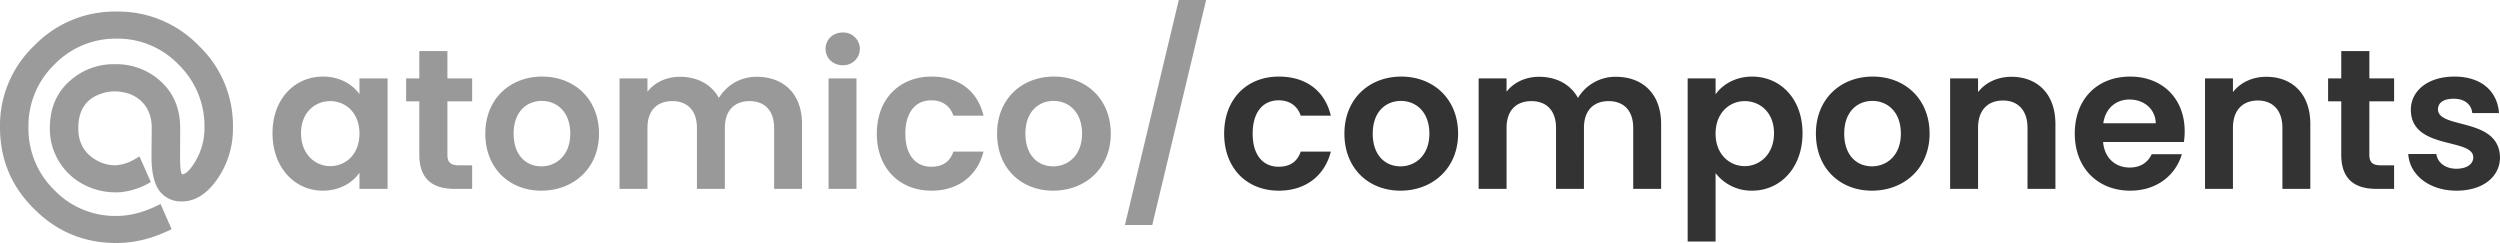 <svg xmlns="http://www.w3.org/2000/svg" width="1316.15" height="127.934" viewBox="0 0 1316.15 127.934"><g transform="translate(-241 -401.565)"><path d="M3.465-29.085c0,18.27,11.97,30.03,28.77,30.03,14.49,0,24.255-8.19,27.405-20.58H43.785c-1.785,5.25-5.565,7.98-11.655,7.98-8.19,0-13.65-6.09-13.65-17.43S23.94-46.62,32.13-46.62c6.09,0,9.975,3.15,11.655,8.085H59.64c-3.15-13.02-12.915-20.58-27.405-20.58C15.435-59.115,3.465-47.355,3.465-29.085Zm123.165,0c0-18.375-13.125-30.03-29.925-30.03S66.78-47.46,66.78-29.085c0,18.27,12.705,30.03,29.505,30.03C113.19.945,126.63-10.815,126.63-29.085Zm-44.94,0c0-11.655,7.035-17.22,14.8-17.22s15.015,5.565,15.015,17.22c0,11.55-7.455,17.22-15.225,17.22C88.41-11.865,81.69-17.535,81.69-29.085ZM218.82,0h14.7V-34.125c0-16.065-9.87-24.885-23.835-24.885a23.031,23.031,0,0,0-19.95,11.13c-3.99-7.245-11.445-11.13-20.475-11.13-7.245,0-13.44,3.045-17.115,7.875V-58.17h-14.7V0h14.7V-32.13c0-9.24,5.145-14.07,13.125-14.07,7.77,0,12.915,4.83,12.915,14.07V0h14.7V-32.13c0-9.24,5.145-14.07,13.02-14.07,7.77,0,12.915,4.83,12.915,14.07Zm43.365-49.77v-8.4h-14.7V27.72h14.7V-8.3A23.748,23.748,0,0,0,281.4.945c14.91,0,26.565-12.075,26.565-30.24S296.31-59.115,281.4-59.115C272.37-59.115,265.65-54.705,262.185-49.77ZM292.95-29.3c0,11.025-7.455,17.325-15.435,17.325-7.875,0-15.33-6.09-15.33-17.115S269.64-46.2,277.515-46.2C285.495-46.2,292.95-40.32,292.95-29.3Zm81.9.21c0-18.375-13.125-30.03-29.925-30.03S315-47.46,315-29.085c0,18.27,12.7,30.03,29.505,30.03C361.41.945,374.85-10.815,374.85-29.085Zm-44.94,0c0-11.655,7.035-17.22,14.8-17.22s15.015,5.565,15.015,17.22c0,11.55-7.455,17.22-15.225,17.22C336.63-11.865,329.91-17.535,329.91-29.085ZM426.4,0h14.7V-34.125c0-16.065-9.66-24.885-23.2-24.885-7.455,0-13.755,3.15-17.535,8.085V-58.17h-14.7V0h14.7V-32.13c0-9.345,5.145-14.385,13.125-14.385,7.77,0,12.915,5.04,12.915,14.385ZM480.06-47.04c7.56,0,13.65,4.83,13.86,12.495H466.3C467.46-42.525,473.025-47.04,480.06-47.04Zm27.615,28.77H491.82c-1.89,3.885-5.355,7.035-11.655,7.035-7.35,0-13.23-4.83-13.965-13.44h42.525a34.359,34.359,0,0,0,.42-5.67c0-17.325-11.865-28.77-28.665-28.77-17.22,0-29.19,11.655-29.19,30.03,0,18.27,12.285,30.03,29.19,30.03C494.865.945,504.525-7.56,507.675-18.27ZM560.595,0h14.7V-34.125c0-16.065-9.66-24.885-23.205-24.885-7.455,0-13.755,3.15-17.535,8.085V-58.17h-14.7V0h14.7V-32.13c0-9.345,5.145-14.385,13.125-14.385,7.77,0,12.915,5.04,12.915,14.385ZM591.57-18.06C591.57-4.725,599.025,0,610.155,0h9.24V-12.39H612.57c-4.62,0-6.2-1.68-6.2-5.565V-46.1H619.4V-58.17h-13.02V-72.555h-14.8V-58.17h-6.93V-46.1h6.93Zm83.58,1.47c-.42-21.315-32.655-14.7-32.655-25.305,0-3.36,2.835-5.565,8.295-5.565,5.775,0,9.345,3.045,9.765,7.56h14.07c-.84-11.55-9.345-19.215-23.415-19.215-14.385,0-22.995,7.77-22.995,17.43,0,21.315,32.865,14.7,32.865,25.1,0,3.36-3.15,5.985-8.925,5.985-5.88,0-9.975-3.36-10.5-7.77H626.85C627.48-7.56,637.665.945,652.26.945,666.435.945,675.15-6.615,675.15-16.59Z" transform="translate(882 501)" fill="#333"/><g transform="translate(241 391)" opacity="0.5"><path d="M3.465-29.3c0,18.165,11.76,30.24,26.46,30.24,9.24,0,15.855-4.41,19.32-9.45V0H64.05V-58.17H49.245v8.295c-3.465-4.83-9.87-9.24-19.215-9.24C15.225-59.115,3.465-47.46,3.465-29.3Zm45.78.21c0,11.025-7.35,17.115-15.435,17.115-7.875,0-15.33-6.3-15.33-17.325S25.935-46.2,33.81-46.2C41.9-46.2,49.245-40.11,49.245-29.085Zm31.5,11.025C80.745-4.725,88.2,0,99.33,0h9.24V-12.39h-6.825c-4.62,0-6.195-1.68-6.195-5.565V-46.1h13.02V-58.17H95.55V-72.555H80.745V-58.17h-6.93V-46.1h6.93Zm94.6-11.025c0-18.375-13.125-30.03-29.925-30.03S115.5-47.46,115.5-29.085c0,18.27,12.7,30.03,29.505,30.03C161.91.945,175.35-10.815,175.35-29.085Zm-44.94,0c0-11.655,7.035-17.22,14.805-17.22s15.015,5.565,15.015,17.22c0,11.55-7.455,17.22-15.225,17.22C137.13-11.865,130.41-17.535,130.41-29.085ZM267.54,0h14.7V-34.125c0-16.065-9.87-24.885-23.835-24.885a23.031,23.031,0,0,0-19.95,11.13c-3.99-7.245-11.445-11.13-20.475-11.13-7.245,0-13.44,3.045-17.115,7.875V-58.17h-14.7V0h14.7V-32.13c0-9.24,5.145-14.07,13.125-14.07,7.77,0,12.915,4.83,12.915,14.07V0h14.7V-32.13c0-9.24,5.145-14.07,13.02-14.07,7.77,0,12.915,4.83,12.915,14.07ZM296.2,0h14.7V-58.17H296.2Zm7.455-65.1a8.683,8.683,0,0,0,9.03-8.61,8.683,8.683,0,0,0-9.03-8.61c-5.25,0-9.03,3.78-9.03,8.61S298.41-65.1,303.66-65.1Zm17.955,36.015c0,18.27,11.97,30.03,28.77,30.03,14.49,0,24.255-8.19,27.405-20.58H361.935c-1.785,5.25-5.565,7.98-11.655,7.98-8.19,0-13.65-6.09-13.65-17.43s5.46-17.535,13.65-17.535c6.09,0,9.975,3.15,11.655,8.085H377.79c-3.15-13.02-12.915-20.58-27.405-20.58C333.585-59.115,321.615-47.355,321.615-29.085Zm123.165,0c0-18.375-13.125-30.03-29.925-30.03S384.93-47.46,384.93-29.085c0,18.27,12.7,30.03,29.505,30.03C431.34.945,444.78-10.815,444.78-29.085Zm-44.94,0c0-11.655,7.035-17.22,14.8-17.22s15.015,5.565,15.015,17.22c0,11.55-7.455,17.22-15.225,17.22C406.56-11.865,399.84-17.535,399.84-29.085Zm52.395,48.09H466.62l28.35-118.44H480.585Z" transform="translate(140 110)" fill="#333"/><g transform="translate(0 16.658)"><path d="M90.341-140.5q-14.619,7.279-28.992,7.279h-.122q-25.445,0-43.3-17.982Q0-168.876,0-194.138a57.986,57.986,0,0,1,17.921-42.877,58.941,58.941,0,0,1,43.427-18.044,58.871,58.871,0,0,1,43.366,18.044,57.985,57.985,0,0,1,17.921,42.877,46.35,46.35,0,0,1-8.012,26.974q-7.952,11.56-18.044,12.049H95.54a14.088,14.088,0,0,1-10.215-3.976q-5.566-5.26-5.566-19.7v-1.223l.123-13.64q0-9.42-6.056-14.741a18.4,18.4,0,0,0-9.175-4.22,22.393,22.393,0,0,0-4.282-.428A21.705,21.705,0,0,0,53.825-212q-12.6,3.854-12.6,18.35,0,11.988,10.4,17.309a19.283,19.283,0,0,0,9.052,2.2,5.927,5.927,0,0,0,1.162-.122q5.26-.367,11.56-4.587l5.994,13.518a37.854,37.854,0,0,1-16.148,5.383q-1.284.061-2.569.061A35.822,35.822,0,0,1,44.467-163.8a32.811,32.811,0,0,1-13.334-12.233,32.95,32.95,0,0,1-4.893-17.615q0-15.72,10.643-25.017a34.419,34.419,0,0,1,23.671-8.686,34.478,34.478,0,0,1,23.609,8.624q10.7,9.358,10.7,25.078l-.061,13.762v1.468q0,8.135,1.1,9.052,2.936-.183,6.851-6.667a34.243,34.243,0,0,0,4.893-18.1,45.187,45.187,0,0,0-13.762-33.151,44.358,44.358,0,0,0-32.54-13.517,44.733,44.733,0,0,0-32.784,13.7,44.886,44.886,0,0,0-13.579,32.968,45.258,45.258,0,0,0,13.762,33.213,44.52,44.52,0,0,0,32.479,13.456h.122q11.01,0,23.182-6.3Z" transform="translate(0 255.058)" fill="#373737"/></g></g></g></svg>